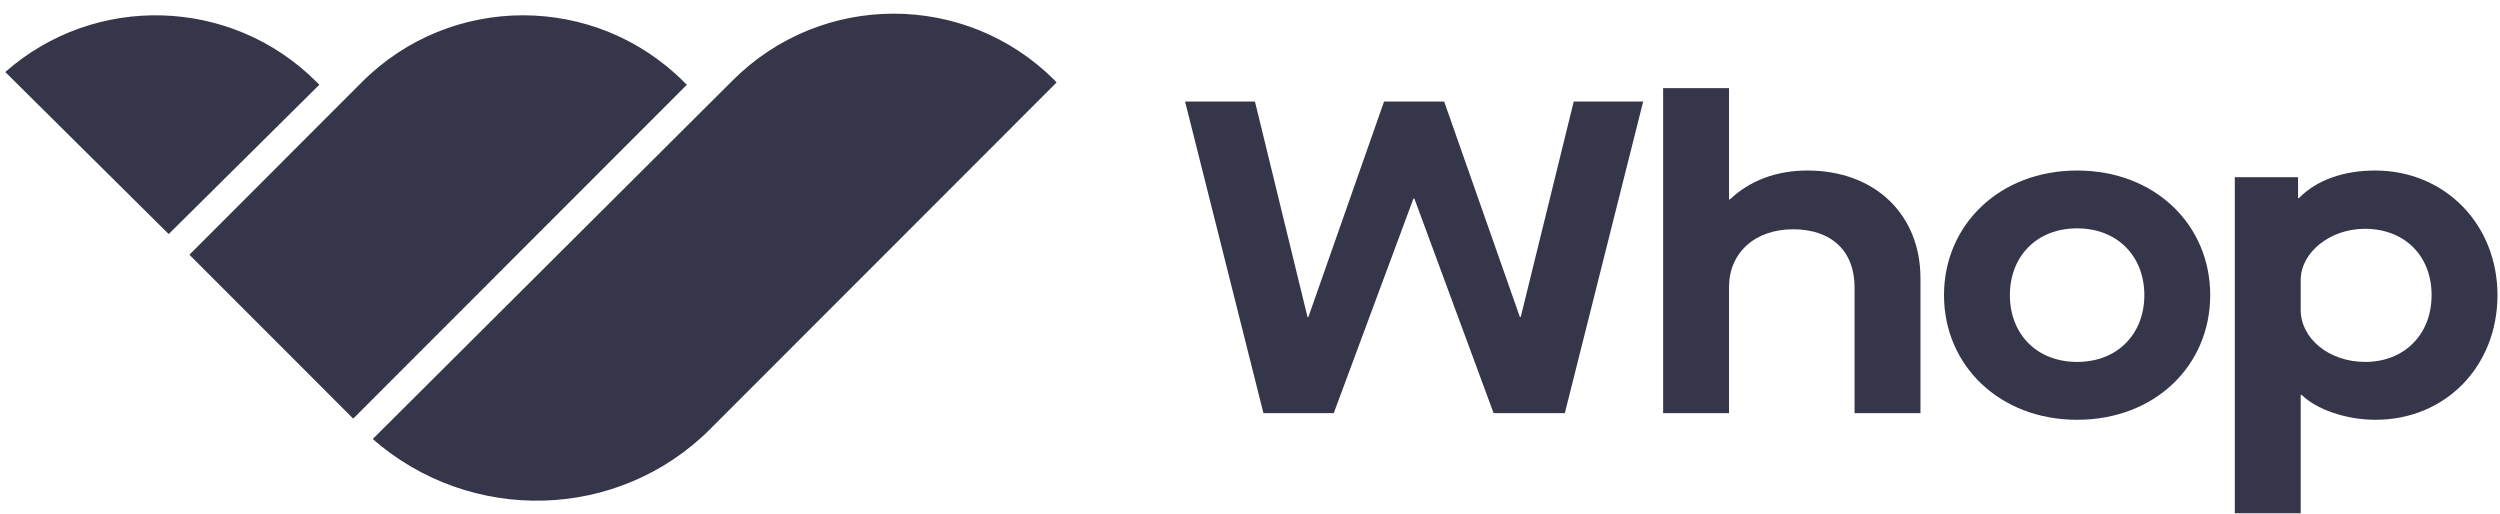 <svg width="107" height="22" viewBox="0 0 107 22" fill="none" xmlns="http://www.w3.org/2000/svg">
<g clipPath="url(#clip0_297_4240)">
<path d="M54.075 17.681H57.085L60.496 8.498H60.534L63.926 17.681H66.975L70.328 4.345H67.356L65.088 13.566H65.05L61.81 4.345H59.238L55.999 13.566H55.961L53.712 4.345H50.721L54.075 17.681Z" fill="#36364A"/>
<path d="M71.182 17.681H74.002V12.289C74.002 10.822 75.108 9.813 76.746 9.813C78.385 9.813 79.375 10.746 79.375 12.289V17.681H82.196V11.908C82.196 9.184 80.252 7.298 77.356 7.298C76.022 7.298 74.879 7.736 74.04 8.536H74.002V3.773H71.182V17.681Z" fill="#36364A"/>
<path d="M88.9 17.967C92.235 17.967 94.597 15.642 94.597 12.632C94.597 9.622 92.235 7.298 88.9 7.298C85.585 7.298 83.203 9.622 83.203 12.632C83.203 15.642 85.585 17.967 88.9 17.967ZM88.9 15.49C87.147 15.49 86.023 14.271 86.023 12.632C86.023 10.994 87.147 9.774 88.9 9.774C90.653 9.774 91.778 10.994 91.778 12.632C91.778 14.271 90.653 15.49 88.9 15.49Z" fill="#36364A"/>
<path d="M95.65 21.968H98.47V16.9H98.508C99.156 17.529 100.414 17.967 101.671 17.967C104.663 17.967 106.892 15.68 106.892 12.632C106.892 9.603 104.644 7.298 101.652 7.298C100.356 7.298 99.175 7.679 98.394 8.479H98.356V7.583H95.65V21.968ZM101.233 15.49C99.67 15.49 98.47 14.48 98.47 13.261V11.984C98.47 10.803 99.727 9.793 101.214 9.793C102.91 9.793 104.072 10.937 104.072 12.632C104.072 14.328 102.891 15.49 101.233 15.49Z" fill="#36364A"/>
<path fill-rule="evenodd" clip-rule="evenodd" d="M45.132 3.429C41.322 -0.368 35.161 -0.363 31.357 3.443L15.953 18.79C20.131 22.45 26.462 22.301 30.399 18.361L45.221 3.53L45.132 3.429ZM15.491 3.513C19.3 -0.298 25.472 -0.298 29.28 3.513L29.396 3.629L15.117 17.917L8.107 10.902L15.491 3.513ZM7.22 10.018L0.225 3.082C4.055 -0.292 9.896 -0.148 13.555 3.513L13.668 3.627L7.22 10.018Z" fill="#36364A"/>
</g>
<defs>
<clipPath id="clip0_297_4240">
<rect width="107" height="22" fill="white"/>
</clipPath>
</defs>
</svg>
